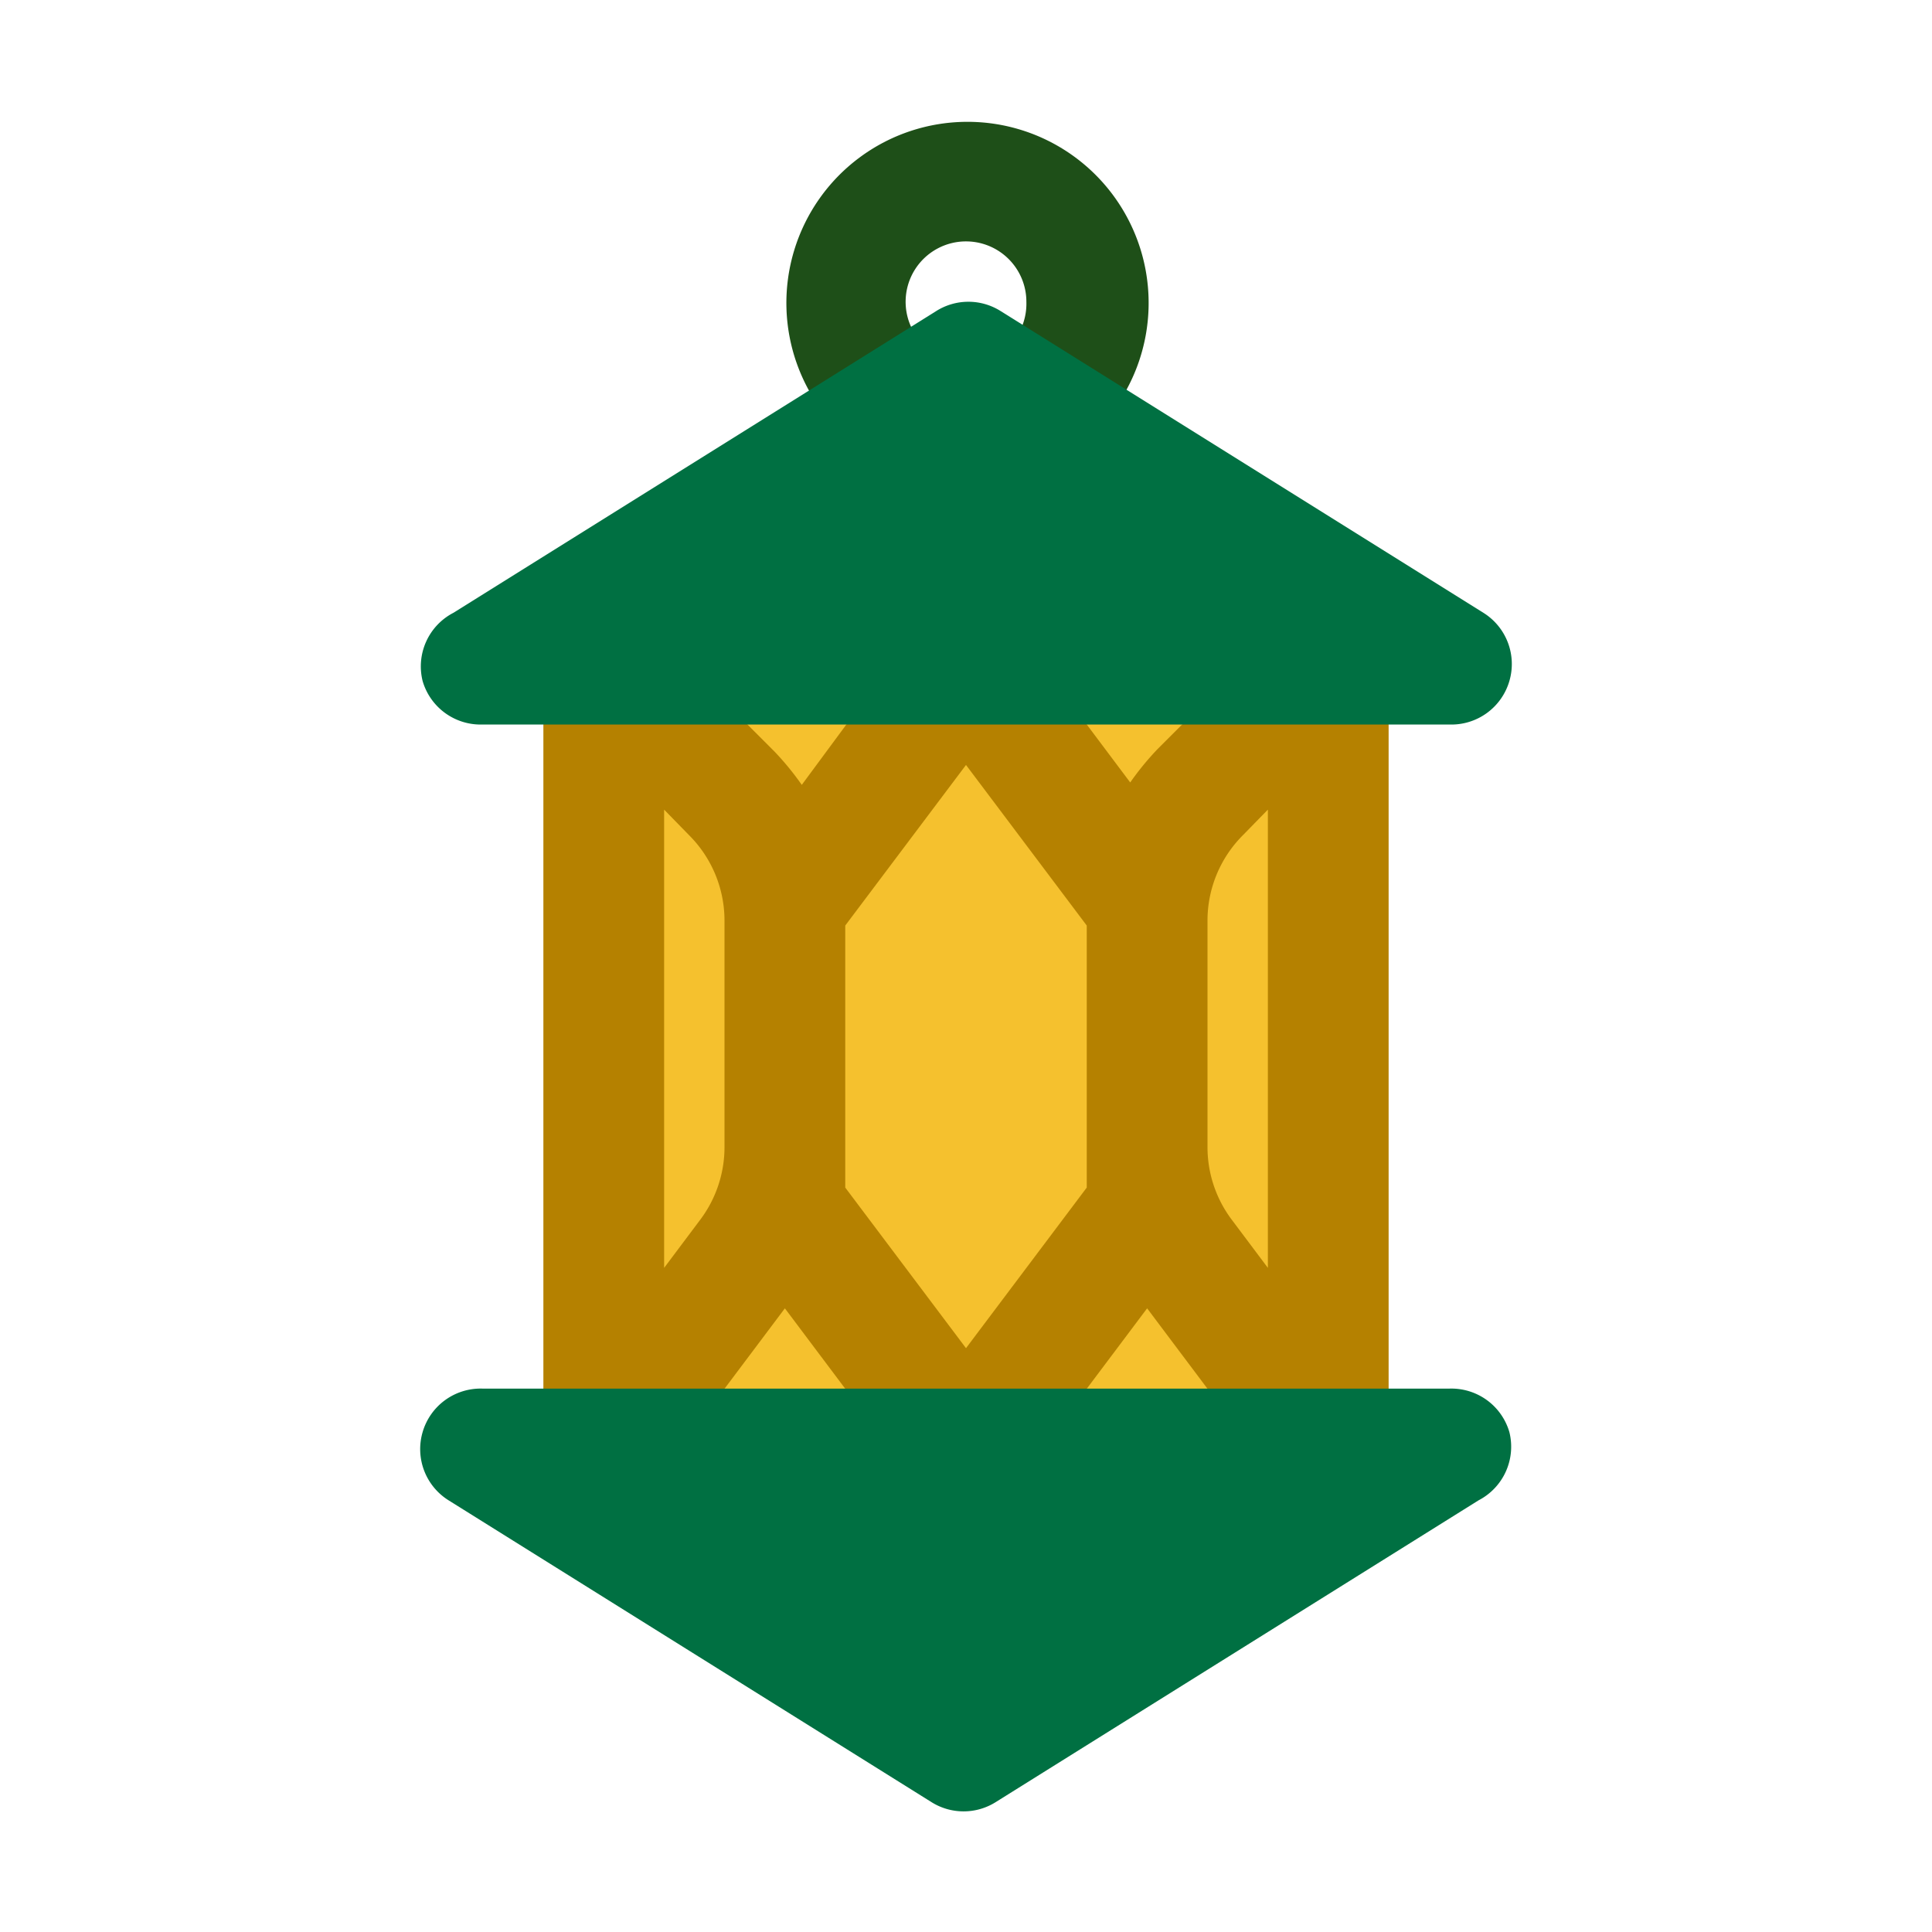 <svg xmlns="http://www.w3.org/2000/svg" viewBox="0 0 32 32"><defs><style>.cls-1{fill:#f5c12e;}.cls-2{fill:#1e4f18;}.cls-3{fill:#b58100;}.cls-4{fill:#007042;}</style></defs><title>Ramadhan Flat Icon</title><g id="Line"><rect class="cls-1" x="10" y="10" width="12" height="15"/><path class="cls-2" d="M14.91,7.68a1,1,0,0,1-.54-.16,3,3,0,1,1,3.31,0,1,1,0,0,1-1.12-1.66A1,1,0,0,0,17,5a1,1,0,1,0-1.54.84,1,1,0,0,1,.29,1.38A1,1,0,0,1,14.91,7.68Z"/><path class="cls-3" d="M22.38,10.08a1,1,0,0,0-1.09.21l-2.12,2.12a4.7,4.7,0,0,0-.45.55L16.8,10.4a1,1,0,0,0-1.6,0L13.28,13a4.7,4.7,0,0,0-.45-.55l-2.12-2.12a1,1,0,0,0-1.09-.21A1,1,0,0,0,9,11V24a1,1,0,0,0,.68.95A1.19,1.19,0,0,0,10,25a1,1,0,0,0,.8-.4L13,21.67l2.2,2.93a1,1,0,0,0,1.6,0L19,21.67l2.2,2.93a1,1,0,0,0,.8.4,1.19,1.19,0,0,0,.32-.05A1,1,0,0,0,23,24V11A1,1,0,0,0,22.38,10.08ZM11,21V13.41l.41.42A2,2,0,0,1,12,15.24V19a2,2,0,0,1-.4,1.2Zm7-1.33-2,2.66-2-2.66V15.33l2-2.66,2,2.66v4.34ZM21,21l-.6-.8A2,2,0,0,1,20,19V15.24a2,2,0,0,1,.59-1.41l.41-.42Z"/><path class="cls-4" d="M8,12H24a1,1,0,0,0,1-.72,1,1,0,0,0-.43-1.13l-8-5a1,1,0,0,0-1.06,0l-8,5A1,1,0,0,0,7,11.28,1,1,0,0,0,8,12Z"/><path class="cls-4" d="M24,23H8a1,1,0,0,0-1,.72,1,1,0,0,0,.43,1.13l8,5a1,1,0,0,0,1.06,0l8-5A1,1,0,0,0,25,23.72,1,1,0,0,0,24,23Z"/></g></svg>